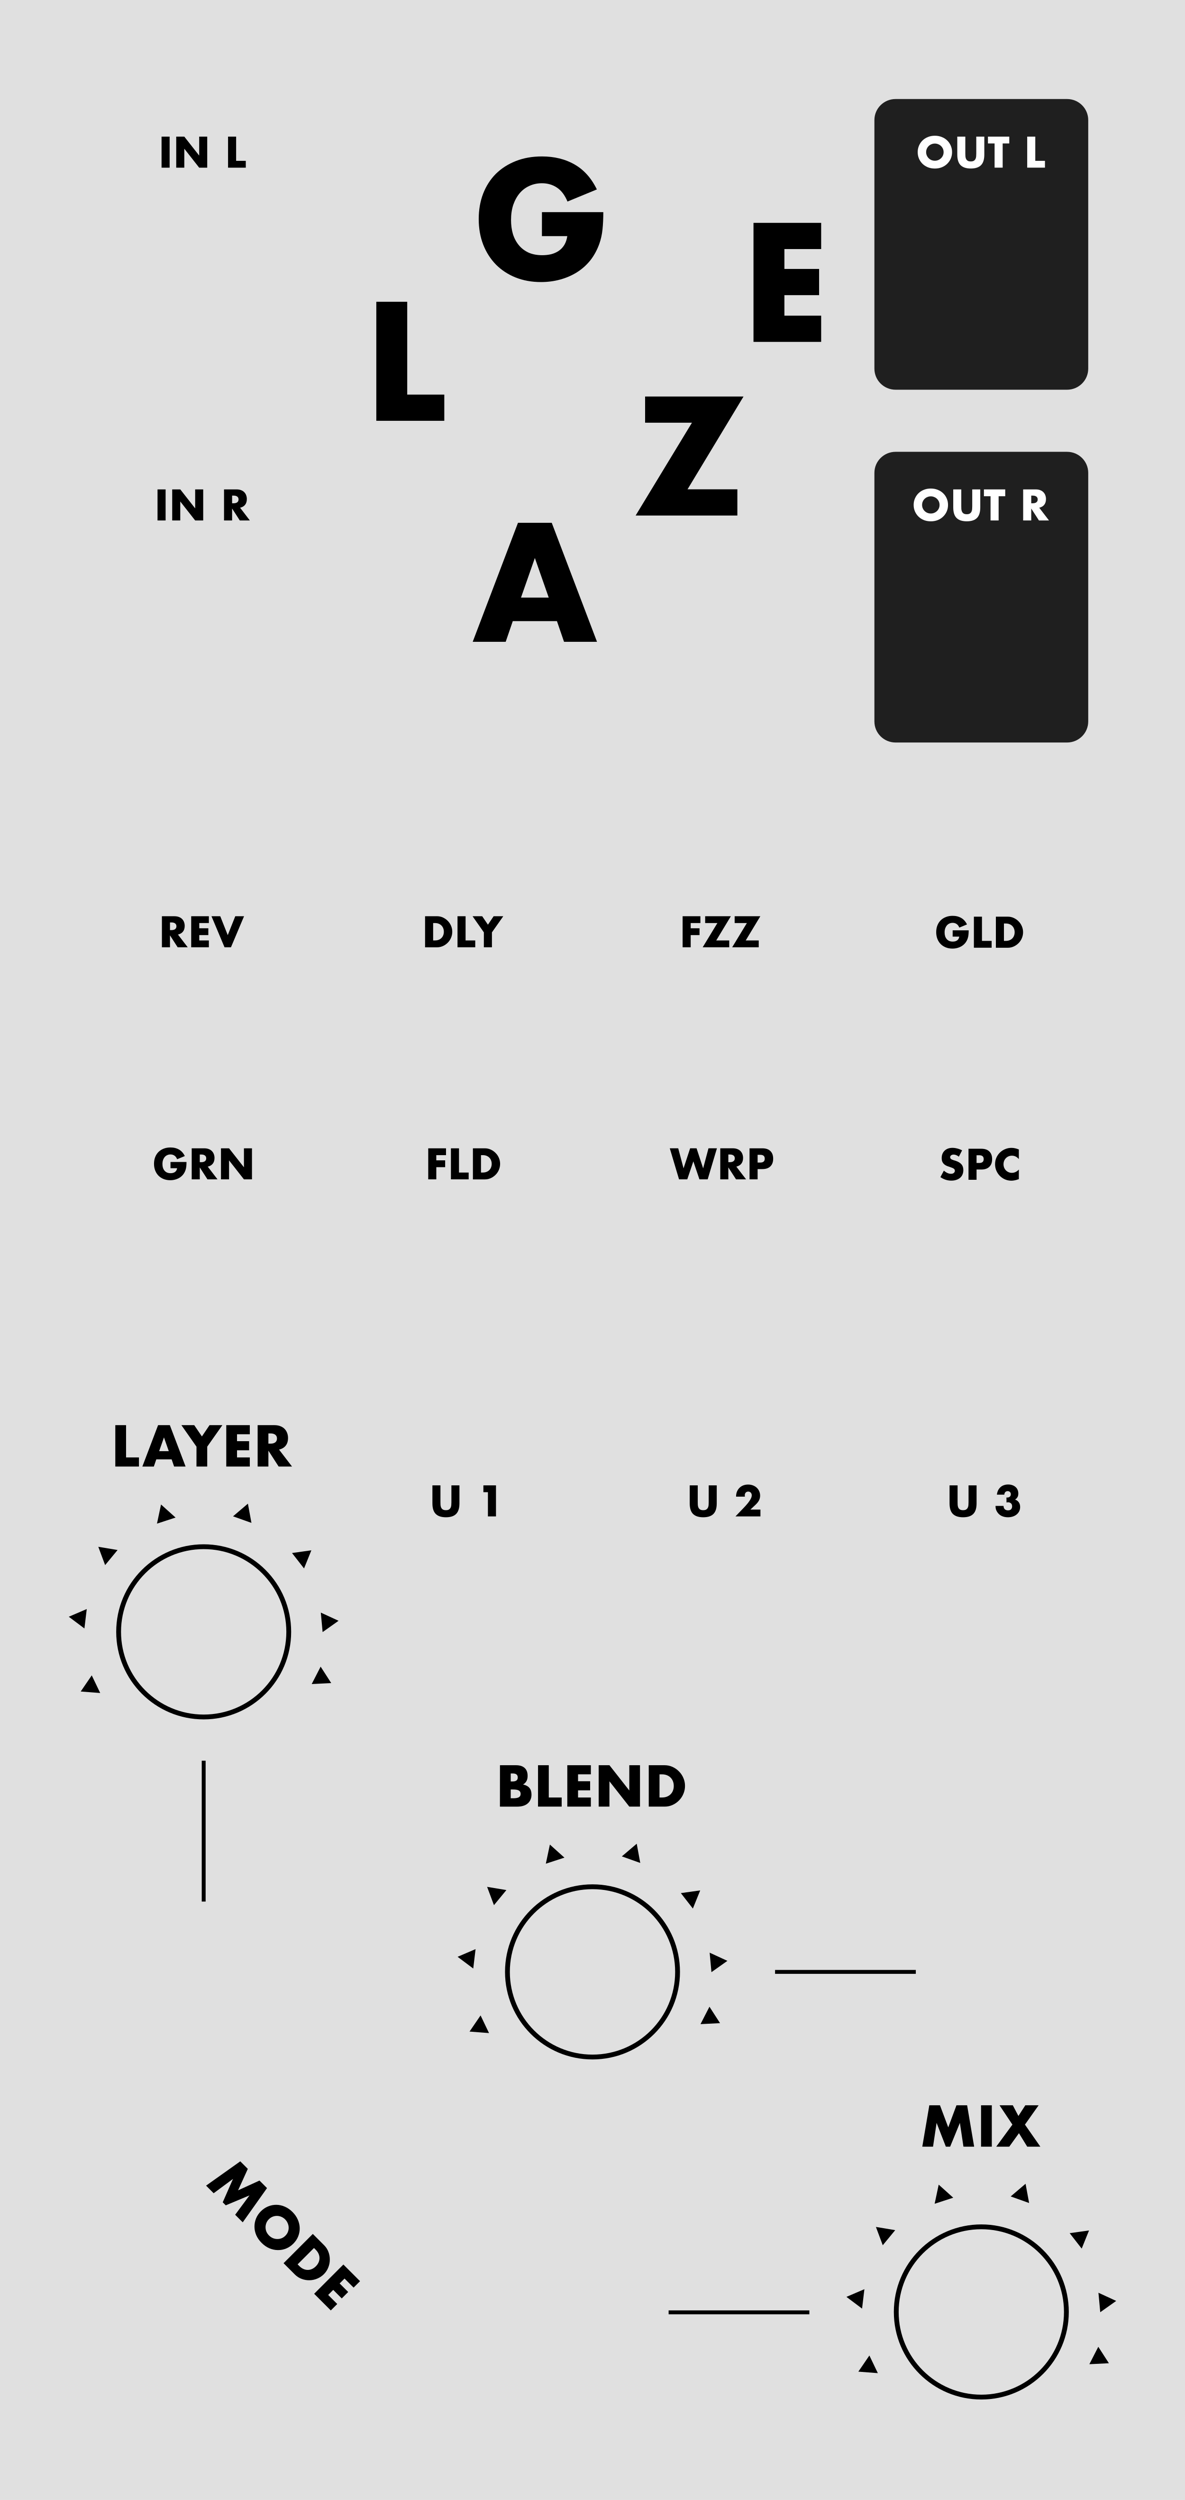 <?xml version="1.0" encoding="UTF-8" standalone="no"?>
<!-- Created with Inkscape (http://www.inkscape.org/) -->

<svg
   width="60.96mm"
   height="128.5mm"
   viewBox="0 0 60.96 128.5"
   version="1.1"
   id="svg1"
   inkscape:version="1.3.2 (091e20e, 2023-11-25)"
   sodipodi:docname="glaze.svg"
   xmlns:inkscape="http://www.inkscape.org/namespaces/inkscape"
   xmlns:sodipodi="http://sodipodi.sourceforge.net/DTD/sodipodi-0.dtd"
   xmlns="http://www.w3.org/2000/svg"
   xmlns:svg="http://www.w3.org/2000/svg">
  <sodipodi:namedview
     id="namedview1"
     pagecolor="#ffffff"
     bordercolor="#000000"
     borderopacity="0.25"
     inkscape:showpageshadow="2"
     inkscape:pageopacity="0.0"
     inkscape:pagecheckerboard="0"
     inkscape:deskcolor="#d1d1d1"
     inkscape:document-units="mm"
     inkscape:zoom="1.0220185"
     inkscape:cx="111.05474"
     inkscape:cy="246.57088"
     inkscape:window-width="1120"
     inkscape:window-height="707"
     inkscape:window-x="56"
     inkscape:window-y="92"
     inkscape:window-maximized="0"
     inkscape:current-layer="svg1"
     showguides="false" />
  <defs
     id="defs1" />
  <rect
     style="fill:#e0e0e0;fill-opacity:1;stroke:none;stroke-width:1.635;stroke-opacity:1"
     id="rect2"
     width="60.96"
     height="128.5"
     x="-2.6645353e-15"
     y="0" />
  <path
     d="m 86.936,71.944 0.361,-2.128 h 0.548 l 0.426,1.135 0.423,-1.135 h 0.548 l 0.361,2.128 h -0.55 l -0.183,-1.225 -0.502,1.225 h -0.22 l -0.477,-1.225 -0.183,1.225 z m 3.505,-1.064 q 0,0.127 0.048,0.234 0.048,0.107 0.13,0.186 0.082,0.079 0.189,0.124 0.11,0.042 0.231,0.042 0.121,0 0.229,-0.042 0.11,-0.045 0.192,-0.124 0.085,-0.079 0.133,-0.186 0.048,-0.107 0.048,-0.234 0,-0.127 -0.048,-0.234 -0.048,-0.107 -0.133,-0.186 -0.082,-0.079 -0.192,-0.121 -0.107,-0.045 -0.229,-0.045 -0.121,0 -0.231,0.045 -0.107,0.042 -0.189,0.121 -0.082,0.079 -0.13,0.186 -0.048,0.107 -0.048,0.234 z m -0.579,0 q 0,-0.237 0.087,-0.44 0.087,-0.206 0.243,-0.358 0.155,-0.152 0.37,-0.237 0.217,-0.087 0.477,-0.087 0.257,0 0.474,0.087 0.217,0.085 0.373,0.237 0.158,0.152 0.246,0.358 0.087,0.203 0.087,0.44 0,0.237 -0.087,0.443 -0.087,0.203 -0.246,0.356 -0.155,0.152 -0.373,0.24 -0.217,0.085 -0.474,0.085 -0.26,0 -0.477,-0.085 -0.214,-0.087 -0.37,-0.24 -0.155,-0.152 -0.243,-0.356 -0.087,-0.206 -0.087,-0.443 z m 3.265,0.595 h 0.127 q 0.144,0 0.257,-0.045 0.113,-0.045 0.189,-0.124 0.079,-0.079 0.119,-0.186 0.042,-0.11 0.042,-0.24 0,-0.127 -0.042,-0.237 -0.042,-0.11 -0.121,-0.189 -0.076,-0.079 -0.189,-0.124 -0.113,-0.045 -0.254,-0.045 h -0.127 z m -0.553,-1.659 h 0.818 q 0.217,0 0.406,0.087 0.192,0.087 0.333,0.234 0.144,0.144 0.226,0.339 0.082,0.192 0.082,0.404 0,0.209 -0.082,0.404 -0.079,0.192 -0.223,0.339 -0.141,0.147 -0.333,0.234 -0.189,0.087 -0.409,0.087 h -0.818 z m 3.434,0.468 h -0.658 v 0.356 h 0.621 v 0.468 h -0.621 v 0.367 H 96.009 v 0.468 H 94.798 V 69.816 H 96.009 Z"
     id="text27-4-2"
     style="font-weight:bold;font-size:2.822px;line-height:0.1;font-family:Futura;-inkscape-font-specification:'Futura Bold';letter-spacing:0.005px;word-spacing:0.008px;stroke-width:1.058;stroke-linecap:square;stroke-linejoin:round"
     transform="rotate(45)"
     aria-label="MODE" />
  <rect
     style="fill:#000000;fill-opacity:1;stroke:none;stroke-width:1.268;stroke-linecap:round;stroke-linejoin:round;stroke-dasharray:none;stroke-opacity:1"
     id="rect6-2-6"
     width="0.2"
     height="7.24"
     x="10.378"
     y="90.503" />
  <rect
     style="fill:#000000;fill-opacity:1;stroke:none;stroke-width:1.268;stroke-linecap:round;stroke-linejoin:round;stroke-dasharray:none;stroke-opacity:1"
     id="rect6-2-6-0"
     width="0.2"
     height="7.24"
     x="101.258"
     y="-47.112"
     transform="rotate(90)" />
  <rect
     style="fill:#000000;fill-opacity:1;stroke:none;stroke-width:1.268;stroke-linecap:round;stroke-linejoin:round;stroke-dasharray:none;stroke-opacity:1"
     id="rect6-2-6-0-3"
     width="0.2"
     height="7.24"
     x="118.758"
     y="-41.636"
     transform="rotate(90)" />
  <path
     id="rect26-7-9-1"
     fill="#1f1f1f"
     d="m 46.071,23.224 h 8.822 c 0.601,0 1.089,0.484 1.089,1.082 v 12.778 c 0,0.597 -0.488,1.082 -1.089,1.082 h -8.822 c -0.601,0 -1.089,-0.484 -1.089,-1.082 V 24.306 c 0,-0.597 0.488,-1.082 1.089,-1.082 z"
     style="display:inline;stroke-width:0.383" />
  <path
     id="rect26-7-5"
     fill="#1f1f1f"
     d="m 46.071,5.09 h 8.822 C 55.494,5.09 55.982,5.574 55.982,6.172 v 12.778 c 0,0.597 -0.488,1.082 -1.089,1.082 H 46.071 C 45.47,20.032 44.982,19.547 44.982,18.95 V 6.172 C 44.982,5.574 45.47,5.09 46.071,5.09 Z"
     style="display:inline;stroke-width:0.383" />
  <g
     id="g75"
     style="display:inline">
    <path
       d="m 26.273,92.434 h 0.121 q 0.209,0 0.299,-0.054 0.09,-0.054 0.09,-0.172 0,-0.119 -0.09,-0.172 -0.09,-0.054 -0.299,-0.054 h -0.121 z m 0,-0.864 h 0.102 q 0.26,0 0.26,-0.206 0,-0.206 -0.26,-0.206 h -0.102 z m -0.553,-0.835 h 0.824 q 0.294,0 0.446,0.141 0.152,0.141 0.152,0.406 0,0.161 -0.059,0.268 -0.056,0.104 -0.175,0.178 0.119,0.023 0.2,0.071 0.085,0.045 0.135,0.113 0.054,0.068 0.076,0.152 0.023,0.085 0.023,0.181 0,0.15 -0.054,0.265 -0.051,0.116 -0.147,0.195 -0.093,0.079 -0.229,0.119 -0.135,0.04 -0.305,0.04 h -0.889 z m 2.511,0 v 1.659 h 0.663 v 0.468 h -1.216 v -2.128 z m 2.164,0.468 h -0.658 v 0.356 h 0.621 v 0.468 h -0.621 v 0.367 h 0.658 v 0.468 h -1.211 v -2.128 h 1.211 z m 0.403,1.659 v -2.128 h 0.553 l 1.022,1.301 v -1.301 h 0.55 v 2.128 h -0.55 l -1.022,-1.301 v 1.301 z m 3.129,-0.468 h 0.127 q 0.144,0 0.257,-0.045 0.113,-0.045 0.189,-0.124 0.079,-0.079 0.119,-0.186 0.042,-0.11 0.042,-0.24 0,-0.127 -0.042,-0.237 -0.042,-0.11 -0.121,-0.189 -0.076,-0.079 -0.189,-0.124 -0.113,-0.045 -0.254,-0.045 h -0.127 z m -0.553,-1.659 h 0.818 q 0.217,0 0.406,0.087 0.192,0.087 0.333,0.234 0.144,0.144 0.226,0.339 0.082,0.192 0.082,0.404 0,0.209 -0.082,0.404 -0.079,0.192 -0.223,0.339 -0.141,0.147 -0.333,0.234 -0.189,0.087 -0.409,0.087 h -0.818 z"
       id="text27-4"
       style="font-weight:bold;font-size:2.822px;line-height:0.1;font-family:Futura;-inkscape-font-specification:'Futura Bold';letter-spacing:0.005px;word-spacing:0.008px;stroke-width:1.058;stroke-linecap:square;stroke-linejoin:round"
       aria-label="BLEND" />
    <path
       sodipodi:type="star"
       style="display:inline;fill:#000000;stroke-width:4.47;stroke-linecap:round;stroke-linejoin:round"
       id="path1-4"
       inkscape:flatsided="false"
       sodipodi:sides="3"
       sodipodi:cx="5.9720817"
       sodipodi:cy="86.380501"
       sodipodi:r1="0.58027047"
       sodipodi:r2="0.29013523"
       sodipodi:arg1="0.73781506"
       sodipodi:arg2="1.7850126"
       inkscape:rounded="0"
       inkscape:randomized="0"
       d="M 6.401,86.771 5.91,86.664 5.419,86.557 5.757,86.185 l 0.338,-0.372 0.153,0.479 z"
       inkscape:transform-center-x="0.022141576"
       inkscape:transform-center-y="-0.12547079"
       transform="rotate(-7.897,144.228,-40.227)" />
    <path
       sodipodi:type="star"
       style="display:inline;fill:#000000;stroke-width:4.47;stroke-linecap:round;stroke-linejoin:round"
       id="path1-9-9"
       inkscape:flatsided="false"
       sodipodi:sides="3"
       sodipodi:cx="5.9720817"
       sodipodi:cy="86.380501"
       sodipodi:r1="0.58027047"
       sodipodi:r2="0.29013523"
       sodipodi:arg1="0.73781506"
       sodipodi:arg2="1.7850126"
       inkscape:rounded="0"
       inkscape:randomized="0"
       d="M 6.401,86.771 5.91,86.664 5.419,86.557 5.757,86.185 l 0.338,-0.372 0.153,0.479 z"
       inkscape:transform-center-x="0.11418628"
       inkscape:transform-center-y="0.03447111"
       transform="rotate(24.55,-17.752,135.214)" />
    <path
       sodipodi:type="star"
       style="display:inline;fill:#000000;stroke-width:4.47;stroke-linecap:round;stroke-linejoin:round"
       id="path1-8-5"
       inkscape:flatsided="false"
       sodipodi:sides="3"
       sodipodi:cx="5.9720817"
       sodipodi:cy="86.380501"
       sodipodi:r1="0.58027047"
       sodipodi:r2="0.29013523"
       sodipodi:arg1="0.73781506"
       sodipodi:arg2="1.7850126"
       inkscape:rounded="0"
       inkscape:randomized="0"
       d="M 6.401,86.771 5.91,86.664 5.419,86.557 5.757,86.185 l 0.338,-0.372 0.153,0.479 z"
       inkscape:transform-center-x="-0.047859823"
       inkscape:transform-center-y="0.10163236"
       transform="rotate(57.221,5.678,109.775)" />
    <path
       sodipodi:type="star"
       style="display:inline;fill:#000000;stroke-width:4.47;stroke-linecap:round;stroke-linejoin:round"
       id="path1-9-1-90"
       inkscape:flatsided="false"
       sodipodi:sides="3"
       sodipodi:cx="5.9720817"
       sodipodi:cy="86.380501"
       sodipodi:r1="0.58027047"
       sodipodi:r2="0.29013523"
       sodipodi:arg1="0.73781506"
       sodipodi:arg2="1.7850126"
       inkscape:rounded="0"
       inkscape:randomized="0"
       d="M 6.401,86.771 5.91,86.664 5.419,86.557 5.757,86.185 l 0.338,-0.372 0.153,0.479 z"
       inkscape:transform-center-x="-0.089939348"
       inkscape:transform-center-y="-0.060031288"
       transform="rotate(89.668,12.701,102.186)" />
    <path
       sodipodi:type="star"
       style="display:inline;fill:#000000;stroke-width:4.47;stroke-linecap:round;stroke-linejoin:round"
       id="path1-3-93"
       inkscape:flatsided="false"
       sodipodi:sides="3"
       sodipodi:cx="5.9720817"
       sodipodi:cy="86.380501"
       sodipodi:r1="0.58027047"
       sodipodi:r2="0.29013523"
       sodipodi:arg1="0.73781506"
       sodipodi:arg2="1.7850126"
       inkscape:rounded="0"
       inkscape:randomized="0"
       d="M 6.401,86.771 5.91,86.664 5.419,86.557 5.757,86.185 l 0.338,-0.372 0.153,0.479 z"
       inkscape:transform-center-x="0.097305646"
       inkscape:transform-center-y="-0.052392356"
       transform="rotate(127.323,17.054,97.43)" />
    <path
       sodipodi:type="star"
       style="display:inline;fill:#000000;stroke-width:4.47;stroke-linecap:round;stroke-linejoin:round"
       id="path1-9-2-4"
       inkscape:flatsided="false"
       sodipodi:sides="3"
       sodipodi:cx="5.9720817"
       sodipodi:cy="86.380501"
       sodipodi:r1="0.58027047"
       sodipodi:r2="0.29013523"
       sodipodi:arg1="0.73781506"
       sodipodi:arg2="1.7850126"
       inkscape:rounded="0"
       inkscape:randomized="0"
       d="M 6.401,86.771 5.91,86.664 5.419,86.557 5.757,86.185 l 0.338,-0.372 0.153,0.479 z"
       inkscape:transform-center-x="0.04016288"
       inkscape:transform-center-y="0.10889224"
       transform="rotate(159.77,19.773,94.593)" />
    <path
       sodipodi:type="star"
       style="display:inline;fill:#000000;stroke-width:4.47;stroke-linecap:round;stroke-linejoin:round"
       id="path1-8-6-0"
       inkscape:flatsided="false"
       sodipodi:sides="3"
       sodipodi:cx="5.9720817"
       sodipodi:cy="86.380501"
       sodipodi:r1="0.58027047"
       sodipodi:r2="0.29013523"
       sodipodi:arg1="0.73781506"
       sodipodi:arg2="1.7850126"
       inkscape:rounded="0"
       inkscape:randomized="0"
       d="M 6.401,86.771 5.91,86.664 5.419,86.557 5.757,86.185 l 0.338,-0.372 0.153,0.479 z"
       inkscape:transform-center-x="-0.12130406"
       inkscape:transform-center-y="0.026728557"
       transform="rotate(-167.559,22.195,91.93)" />
    <path
       sodipodi:type="star"
       style="display:inline;fill:#000000;stroke-width:4.47;stroke-linecap:round;stroke-linejoin:round"
       id="path1-9-1-9-7"
       inkscape:flatsided="false"
       sodipodi:sides="3"
       sodipodi:cx="5.9720817"
       sodipodi:cy="86.380501"
       sodipodi:r1="0.58027047"
       sodipodi:r2="0.29013523"
       sodipodi:arg1="0.73781506"
       sodipodi:arg2="1.7850126"
       inkscape:rounded="0"
       inkscape:randomized="0"
       d="M 6.401,86.771 5.91,86.664 5.419,86.557 5.757,86.185 l 0.338,-0.372 0.153,0.479 z"
       inkscape:transform-center-x="-0.014366239"
       inkscape:transform-center-y="-0.13244525"
       transform="rotate(-135.113,24.831,88.744)" />
    <circle
       id="uuid-cae7cb64-b9d2-4491-a6b2-1bbe8644b71e-6-0-0-9-0-1"
       display="inline"
       fill="#0000ff"
       cx="30.48"
       cy="101.358"
       r="4.376"
       inkscape:label="PARAM_TIME"
       style="display:inline;fill:none;fill-opacity:1;stroke:#000000;stroke-width:0.248;stroke-dasharray:none;stroke-opacity:1" />
  </g>
  <g
     id="g79">
    <path
       sodipodi:type="star"
       style="display:inline;fill:#000000;stroke-width:4.47;stroke-linecap:round;stroke-linejoin:round"
       id="path1-4-1"
       inkscape:flatsided="false"
       sodipodi:sides="3"
       sodipodi:cx="5.9720817"
       sodipodi:cy="86.380501"
       sodipodi:r1="0.58027047"
       sodipodi:r2="0.29013523"
       sodipodi:arg1="0.73781506"
       sodipodi:arg2="1.7850126"
       inkscape:rounded="0"
       inkscape:randomized="0"
       d="M 6.401,86.771 5.91,86.664 5.419,86.557 5.757,86.185 l 0.338,-0.372 0.153,0.479 z"
       inkscape:transform-center-x="0.022141576"
       inkscape:transform-center-y="-0.12547079"
       transform="rotate(-7.897,280.852,-176.379)" />
    <path
       sodipodi:type="star"
       style="display:inline;fill:#000000;stroke-width:4.47;stroke-linecap:round;stroke-linejoin:round"
       id="path1-9-9-0"
       inkscape:flatsided="false"
       sodipodi:sides="3"
       sodipodi:cx="5.9720817"
       sodipodi:cy="86.380501"
       sodipodi:r1="0.58027047"
       sodipodi:r2="0.29013523"
       sodipodi:arg1="0.73781506"
       sodipodi:arg2="1.7850126"
       inkscape:rounded="0"
       inkscape:randomized="0"
       d="M 6.401,86.771 5.91,86.664 5.419,86.557 5.757,86.185 l 0.338,-0.372 0.153,0.479 z"
       inkscape:transform-center-x="0.11418628"
       inkscape:transform-center-y="0.03447111"
       transform="rotate(24.55,-47.921,189.92)" />
    <path
       sodipodi:type="star"
       style="display:inline;fill:#000000;stroke-width:4.47;stroke-linecap:round;stroke-linejoin:round"
       id="path1-8-5-4"
       inkscape:flatsided="false"
       sodipodi:sides="3"
       sodipodi:cx="5.9720817"
       sodipodi:cy="86.380501"
       sodipodi:r1="0.58027047"
       sodipodi:r2="0.29013523"
       sodipodi:arg1="0.73781506"
       sodipodi:arg2="1.7850126"
       inkscape:rounded="0"
       inkscape:randomized="0"
       d="M 6.401,86.771 5.91,86.664 5.419,86.557 5.757,86.185 l 0.338,-0.372 0.153,0.479 z"
       inkscape:transform-center-x="-0.047859823"
       inkscape:transform-center-y="0.10163236"
       transform="rotate(57.221,-0.345,136.85)" />
    <path
       sodipodi:type="star"
       style="display:inline;fill:#000000;stroke-width:4.47;stroke-linecap:round;stroke-linejoin:round"
       id="path1-9-1-90-9"
       inkscape:flatsided="false"
       sodipodi:sides="3"
       sodipodi:cx="5.9720817"
       sodipodi:cy="86.380501"
       sodipodi:r1="0.58027047"
       sodipodi:r2="0.29013523"
       sodipodi:arg1="0.73781506"
       sodipodi:arg2="1.7850126"
       inkscape:rounded="0"
       inkscape:randomized="0"
       d="M 6.401,86.771 5.91,86.664 5.419,86.557 5.757,86.185 l 0.338,-0.372 0.153,0.479 z"
       inkscape:transform-center-x="-0.089939348"
       inkscape:transform-center-y="-0.060031288"
       transform="rotate(89.668,13.911,120.985)" />
    <path
       sodipodi:type="star"
       style="display:inline;fill:#000000;stroke-width:4.47;stroke-linecap:round;stroke-linejoin:round"
       id="path1-3-93-0"
       inkscape:flatsided="false"
       sodipodi:sides="3"
       sodipodi:cx="5.9720817"
       sodipodi:cy="86.380501"
       sodipodi:r1="0.58027047"
       sodipodi:r2="0.29013523"
       sodipodi:arg1="0.73781506"
       sodipodi:arg2="1.7850126"
       inkscape:rounded="0"
       inkscape:randomized="0"
       d="M 6.401,86.771 5.91,86.664 5.419,86.557 5.757,86.185 l 0.338,-0.372 0.153,0.479 z"
       inkscape:transform-center-x="0.097305646"
       inkscape:transform-center-y="-0.052392356"
       transform="rotate(127.323,22.729,111.121)" />
    <path
       sodipodi:type="star"
       style="display:inline;fill:#000000;stroke-width:4.47;stroke-linecap:round;stroke-linejoin:round"
       id="path1-9-2-4-0"
       inkscape:flatsided="false"
       sodipodi:sides="3"
       sodipodi:cx="5.9720817"
       sodipodi:cy="86.380501"
       sodipodi:r1="0.58027047"
       sodipodi:r2="0.29013523"
       sodipodi:arg1="0.73781506"
       sodipodi:arg2="1.7850126"
       inkscape:rounded="0"
       inkscape:randomized="0"
       d="M 6.401,86.771 5.91,86.664 5.419,86.557 5.757,86.185 l 0.338,-0.372 0.153,0.479 z"
       inkscape:transform-center-x="0.04016288"
       inkscape:transform-center-y="0.10889224"
       transform="rotate(159.77,28.215,105.117)" />
    <path
       sodipodi:type="star"
       style="display:inline;fill:#000000;stroke-width:4.47;stroke-linecap:round;stroke-linejoin:round"
       id="path1-8-6-0-0"
       inkscape:flatsided="false"
       sodipodi:sides="3"
       sodipodi:cx="5.9720817"
       sodipodi:cy="86.380501"
       sodipodi:r1="0.58027047"
       sodipodi:r2="0.29013523"
       sodipodi:arg1="0.73781506"
       sodipodi:arg2="1.7850126"
       inkscape:rounded="0"
       inkscape:randomized="0"
       d="M 6.401,86.771 5.91,86.664 5.419,86.557 5.757,86.185 l 0.338,-0.372 0.153,0.479 z"
       inkscape:transform-center-x="-0.12130406"
       inkscape:transform-center-y="0.026728557"
       transform="rotate(-167.559,33.148,99.58)" />
    <path
       sodipodi:type="star"
       style="display:inline;fill:#000000;stroke-width:4.47;stroke-linecap:round;stroke-linejoin:round"
       id="path1-9-1-9-7-3"
       inkscape:flatsided="false"
       sodipodi:sides="3"
       sodipodi:cx="5.9720817"
       sodipodi:cy="86.380501"
       sodipodi:r1="0.58027047"
       sodipodi:r2="0.29013523"
       sodipodi:arg1="0.73781506"
       sodipodi:arg2="1.7850126"
       inkscape:rounded="0"
       inkscape:randomized="0"
       d="M 6.401,86.771 5.91,86.664 5.419,86.557 5.757,86.185 l 0.338,-0.372 0.153,0.479 z"
       inkscape:transform-center-x="-0.014366239"
       inkscape:transform-center-y="-0.13244525"
       transform="rotate(-135.113,38.443,93.353)" />
    <circle
       id="uuid-cae7cb64-b9d2-4491-a6b2-1bbe8644b71e-6-0-0-9-0-1-2"
       display="inline"
       fill="#0000ff"
       cx="50.482"
       cy="118.838"
       r="4.376"
       inkscape:label="PARAM_TIME"
       style="display:inline;fill:none;fill-opacity:1;stroke:#000000;stroke-width:0.248;stroke-dasharray:none;stroke-opacity:1" />
    <path
       d="m 47.446,110.343 0.361,-2.128 h 0.548 l 0.426,1.135 0.423,-1.135 h 0.548 l 0.361,2.128 h -0.55 l -0.183,-1.225 -0.502,1.225 h -0.22 l -0.477,-1.225 -0.183,1.225 z m 3.575,-2.128 v 2.128 h -0.553 v -2.128 z m 1.061,0.993 -0.663,-0.993 h 0.683 l 0.288,0.55 0.356,-0.55 h 0.683 l -0.703,0.993 0.793,1.135 h -0.675 l -0.426,-0.694 -0.5,0.694 h -0.669 z"
       id="text27-4-9"
       style="display:inline;font-weight:bold;font-size:2.822px;line-height:0.1;font-family:Futura;-inkscape-font-specification:'Futura Bold';letter-spacing:0.005px;word-spacing:0.008px;stroke-width:1.058;stroke-linecap:square;stroke-linejoin:round"
       aria-label="MIX" />
  </g>
  <g
     id="g80">
    <circle
       id="uuid-cae7cb64-b9d2-4491-a6b2-1bbe8644b71e-6-0-0-9-0"
       display="inline"
       fill="#0000ff"
       cx="10.478"
       cy="83.879"
       r="4.376"
       inkscape:label="PARAM_TIME"
       style="display:inline;fill:none;fill-opacity:1;stroke:#000000;stroke-width:0.248;stroke-dasharray:none;stroke-opacity:1" />
    <path
       sodipodi:type="star"
       style="display:inline;fill:#000000;stroke-width:4.47;stroke-linecap:round;stroke-linejoin:round"
       id="path1"
       inkscape:flatsided="false"
       sodipodi:sides="3"
       sodipodi:cx="5.9720817"
       sodipodi:cy="86.380501"
       sodipodi:r1="0.58027047"
       sodipodi:r2="0.29013523"
       sodipodi:arg1="0.73781506"
       sodipodi:arg2="1.7850126"
       inkscape:rounded="0"
       inkscape:randomized="0"
       d="M 6.401,86.771 5.91,86.664 5.419,86.557 5.757,86.185 l 0.338,-0.372 0.153,0.479 z"
       inkscape:transform-center-x="0.022141576"
       inkscape:transform-center-y="-0.12547079"
       transform="rotate(-7.897,7.604,95.927)" />
    <path
       sodipodi:type="star"
       style="display:inline;fill:#000000;stroke-width:4.47;stroke-linecap:round;stroke-linejoin:round"
       id="path1-9"
       inkscape:flatsided="false"
       sodipodi:sides="3"
       sodipodi:cx="5.9720817"
       sodipodi:cy="86.380501"
       sodipodi:r1="0.58027047"
       sodipodi:r2="0.29013523"
       sodipodi:arg1="0.73781506"
       sodipodi:arg2="1.7850126"
       inkscape:rounded="0"
       inkscape:randomized="0"
       d="M 6.401,86.771 5.91,86.664 5.419,86.557 5.757,86.185 l 0.338,-0.372 0.153,0.479 z"
       inkscape:transform-center-x="0.11418628"
       inkscape:transform-center-y="0.03447111"
       transform="rotate(24.55,12.416,80.509)" />
    <path
       sodipodi:type="star"
       style="display:inline;fill:#000000;stroke-width:4.47;stroke-linecap:round;stroke-linejoin:round"
       id="path1-8"
       inkscape:flatsided="false"
       sodipodi:sides="3"
       sodipodi:cx="5.9720817"
       sodipodi:cy="86.380501"
       sodipodi:r1="0.58027047"
       sodipodi:r2="0.29013523"
       sodipodi:arg1="0.73781506"
       sodipodi:arg2="1.7850126"
       inkscape:rounded="0"
       inkscape:randomized="0"
       d="M 6.401,86.771 5.91,86.664 5.419,86.557 5.757,86.185 l 0.338,-0.372 0.153,0.479 z"
       inkscape:transform-center-x="-0.047859823"
       inkscape:transform-center-y="0.10163236"
       transform="rotate(57.221,11.7,82.7)" />
    <path
       sodipodi:type="star"
       style="display:inline;fill:#000000;stroke-width:4.47;stroke-linecap:round;stroke-linejoin:round"
       id="path1-9-1"
       inkscape:flatsided="false"
       sodipodi:sides="3"
       sodipodi:cx="5.9720817"
       sodipodi:cy="86.380501"
       sodipodi:r1="0.58027047"
       sodipodi:r2="0.29013523"
       sodipodi:arg1="0.73781506"
       sodipodi:arg2="1.7850126"
       inkscape:rounded="0"
       inkscape:randomized="0"
       d="M 6.401,86.771 5.91,86.664 5.419,86.557 5.757,86.185 l 0.338,-0.372 0.153,0.479 z"
       inkscape:transform-center-x="-0.089939348"
       inkscape:transform-center-y="-0.060031288"
       transform="rotate(89.668,11.49,83.386)" />
    <path
       sodipodi:type="star"
       style="display:inline;fill:#000000;stroke-width:4.47;stroke-linecap:round;stroke-linejoin:round"
       id="path1-3"
       inkscape:flatsided="false"
       sodipodi:sides="3"
       sodipodi:cx="5.9720817"
       sodipodi:cy="86.380501"
       sodipodi:r1="0.58027047"
       sodipodi:r2="0.29013523"
       sodipodi:arg1="0.73781506"
       sodipodi:arg2="1.7850126"
       inkscape:rounded="0"
       inkscape:randomized="0"
       d="M 6.401,86.771 5.91,86.664 5.419,86.557 5.757,86.185 l 0.338,-0.372 0.153,0.479 z"
       inkscape:transform-center-x="0.097305646"
       inkscape:transform-center-y="-0.052392356"
       transform="rotate(127.323,11.38,83.739)" />
    <path
       sodipodi:type="star"
       style="display:inline;fill:#000000;stroke-width:4.47;stroke-linecap:round;stroke-linejoin:round"
       id="path1-9-2"
       inkscape:flatsided="false"
       sodipodi:sides="3"
       sodipodi:cx="5.9720817"
       sodipodi:cy="86.380501"
       sodipodi:r1="0.58027047"
       sodipodi:r2="0.29013523"
       sodipodi:arg1="0.73781506"
       sodipodi:arg2="1.7850126"
       inkscape:rounded="0"
       inkscape:randomized="0"
       d="M 6.401,86.771 5.91,86.664 5.419,86.557 5.757,86.185 l 0.338,-0.372 0.153,0.479 z"
       inkscape:transform-center-x="0.04016288"
       inkscape:transform-center-y="0.10889224"
       transform="rotate(159.77,11.331,84.068)" />
    <path
       sodipodi:type="star"
       style="display:inline;fill:#000000;stroke-width:4.47;stroke-linecap:round;stroke-linejoin:round"
       id="path1-8-6"
       inkscape:flatsided="false"
       sodipodi:sides="3"
       sodipodi:cx="5.9720817"
       sodipodi:cy="86.380501"
       sodipodi:r1="0.58027047"
       sodipodi:r2="0.29013523"
       sodipodi:arg1="0.73781506"
       sodipodi:arg2="1.7850126"
       inkscape:rounded="0"
       inkscape:randomized="0"
       d="M 6.401,86.771 5.91,86.664 5.419,86.557 5.757,86.185 l 0.338,-0.372 0.153,0.479 z"
       inkscape:transform-center-x="-0.12130406"
       inkscape:transform-center-y="0.026728557"
       transform="rotate(-167.559,11.241,84.28)" />
    <path
       sodipodi:type="star"
       style="display:inline;fill:#000000;stroke-width:4.47;stroke-linecap:round;stroke-linejoin:round"
       id="path1-9-1-9"
       inkscape:flatsided="false"
       sodipodi:sides="3"
       sodipodi:cx="5.9720817"
       sodipodi:cy="86.380501"
       sodipodi:r1="0.58027047"
       sodipodi:r2="0.29013523"
       sodipodi:arg1="0.73781506"
       sodipodi:arg2="1.7850126"
       inkscape:rounded="0"
       inkscape:randomized="0"
       d="M 6.401,86.771 5.91,86.664 5.419,86.557 5.757,86.185 l 0.338,-0.372 0.153,0.479 z"
       inkscape:transform-center-x="-0.014366239"
       inkscape:transform-center-y="-0.13244525"
       transform="rotate(-135.113,11.22,84.135)" />
    <path
       d="m 6.485,73.255 v 1.659 h 0.663 v 0.468 H 5.932 V 73.255 Z M 8.683,74.593 8.435,73.884 8.187,74.593 Z m 0.147,0.421 H 8.04 l -0.127,0.37 H 7.323 L 8.133,73.255 h 0.604 l 0.81,2.128 H 8.957 Z M 10.108,74.361 9.332,73.255 h 0.66 l 0.395,0.581 0.392,-0.581 h 0.66 l -0.779,1.106 v 1.022 h -0.553 z m 2.743,-0.638 h -0.658 v 0.356 h 0.621 v 0.468 h -0.621 v 0.367 h 0.658 v 0.468 H 11.64 V 73.255 h 1.211 z m 0.956,0.483 h 0.104 q 0.164,0 0.251,-0.068 0.087,-0.068 0.087,-0.195 0,-0.127 -0.087,-0.195 -0.087,-0.068 -0.251,-0.068 h -0.104 z m 1.216,1.177 H 14.335 l -0.528,-0.818 v 0.818 H 13.254 V 73.255 h 0.861 q 0.178,0 0.31,0.054 0.133,0.051 0.217,0.141 0.087,0.09 0.13,0.209 0.045,0.119 0.045,0.254 0,0.243 -0.119,0.395 -0.116,0.15 -0.344,0.203 z"
       id="text27"
       style="display:inline;font-weight:bold;font-size:2.822px;line-height:0.1;font-family:Futura;-inkscape-font-specification:'Futura Bold';letter-spacing:0.005px;word-spacing:0.008px;stroke-width:1.058;stroke-linecap:square;stroke-linejoin:round"
       aria-label="LAYER" />
  </g>
  <path
     style="font-weight:bold;font-size:2.117px;line-height:0.1;font-family:Futura;-inkscape-font-specification:'Futura Bold';letter-spacing:0.005px;word-spacing:0.008px;fill:#ffffff;stroke-width:1.058;stroke-linecap:square;stroke-linejoin:round"
     d="m 47.643,7.82 q 0,0.095 0.036,0.176 0.036,0.08 0.097,0.14 0.061,0.059 0.142,0.093 0.083,0.032 0.174,0.032 0.091,0 0.171,-0.032 0.083,-0.034 0.144,-0.093 0.064,-0.059 0.099,-0.14 0.036,-0.08 0.036,-0.176 0,-0.095 -0.036,-0.176 -0.036,-0.08 -0.099,-0.14 -0.061,-0.059 -0.144,-0.091 -0.08,-0.034 -0.171,-0.034 -0.091,0 -0.174,0.034 -0.08,0.032 -0.142,0.091 -0.061,0.059 -0.097,0.14 -0.036,0.08 -0.036,0.176 z m -0.434,0 q 0,-0.178 0.066,-0.33 0.066,-0.155 0.182,-0.269 0.116,-0.114 0.277,-0.178 0.163,-0.066 0.358,-0.066 0.193,0 0.356,0.066 0.163,0.064 0.279,0.178 0.119,0.114 0.184,0.269 0.066,0.152 0.066,0.33 0,0.178 -0.066,0.332 -0.066,0.152 -0.184,0.267 -0.116,0.114 -0.279,0.18 -0.163,0.064 -0.356,0.064 -0.195,0 -0.358,-0.064 Q 47.573,8.533 47.456,8.419 47.34,8.304 47.274,8.152 47.209,7.998 47.209,7.82 Z m 2.45,-0.798 v 0.868 q 0,0.07 0.004,0.144 0.006,0.072 0.032,0.131 0.028,0.059 0.085,0.097 0.057,0.036 0.161,0.036 0.104,0 0.159,-0.036 0.057,-0.038 0.085,-0.097 0.028,-0.059 0.032,-0.131 0.006,-0.074 0.006,-0.144 V 7.022 h 0.413 v 0.925 q 0,0.373 -0.171,0.544 -0.169,0.171 -0.523,0.171 -0.353,0 -0.525,-0.171 -0.171,-0.171 -0.171,-0.544 V 7.022 Z m 1.921,0.351 V 8.618 H 51.165 V 7.373 H 50.824 V 7.022 h 1.096 v 0.351 z m 1.678,-0.351 v 1.245 h 0.497 V 8.618 H 52.843 V 7.022 Z"
     id="text3"
     aria-label="OUT L" />
  <path
     style="font-weight:bold;font-size:2.117px;line-height:0.1;font-family:Futura;-inkscape-font-specification:'Futura Bold';letter-spacing:0.005px;word-spacing:0.008px;stroke-width:1.058;stroke-linecap:square;stroke-linejoin:round"
     d="M 8.726,7.023 V 8.619 H 8.311 V 7.023 Z M 9.066,8.619 V 7.023 H 9.481 L 10.247,7.998 V 7.023 h 0.413 V 8.619 H 10.247 L 9.481,7.643 V 8.619 Z M 12.147,7.023 V 8.267 h 0.497 V 8.619 H 11.732 V 7.023 Z"
     id="text3-7"
     aria-label="IN L" />
  <path
     style="font-weight:bold;font-size:2.117px;line-height:0.1;font-family:Futura;-inkscape-font-specification:'Futura Bold';letter-spacing:0.005px;word-spacing:0.008px;stroke-width:1.058;stroke-linecap:square;stroke-linejoin:round"
     d="m 49.261,76.35 v 0.868 q 0,0.07 0.004,0.144 0.006,0.072 0.032,0.131 0.028,0.059 0.085,0.097 0.057,0.036 0.161,0.036 0.104,0 0.159,-0.036 0.057,-0.038 0.085,-0.097 0.028,-0.059 0.032,-0.131 0.006,-0.074 0.006,-0.144 V 76.35 h 0.413 v 0.925 q 0,0.373 -0.171,0.544 -0.169,0.171 -0.523,0.171 -0.353,0 -0.525,-0.171 -0.171,-0.171 -0.171,-0.544 V 76.35 Z m 2.514,0.622 q 0.017,0.002 0.028,0.002 0.013,0 0.021,0 0.078,0 0.127,-0.047 0.049,-0.047 0.049,-0.121 0,-0.072 -0.047,-0.116 -0.044,-0.044 -0.116,-0.044 -0.076,0 -0.123,0.051 -0.047,0.051 -0.047,0.131 H 51.284 q 0.015,-0.125 0.061,-0.222 0.049,-0.097 0.123,-0.163 0.074,-0.068 0.174,-0.102 0.099,-0.036 0.22,-0.036 0.119,0 0.214,0.034 0.097,0.032 0.165,0.093 0.07,0.059 0.106,0.146 0.038,0.085 0.038,0.191 0,0.114 -0.044,0.188 -0.042,0.072 -0.123,0.125 0.123,0.038 0.191,0.138 0.07,0.097 0.07,0.241 0,0.119 -0.047,0.216 -0.047,0.097 -0.131,0.167 -0.083,0.07 -0.199,0.108 -0.114,0.038 -0.252,0.038 -0.184,0 -0.332,-0.072 -0.148,-0.072 -0.237,-0.229 -0.04,-0.07 -0.055,-0.14 -0.013,-0.07 -0.013,-0.142 h 0.411 q 0.004,0.112 0.066,0.171 0.061,0.057 0.165,0.057 0.11,0 0.161,-0.059 0.051,-0.059 0.051,-0.146 0,-0.104 -0.061,-0.157 -0.061,-0.053 -0.146,-0.053 -0.021,0 -0.04,0.004 -0.019,0.002 -0.042,0.006 z"
     id="text3-7-9"
     aria-label="U 3" />
  <path
     style="font-weight:bold;font-size:2.117px;line-height:0.1;font-family:Futura;-inkscape-font-specification:'Futura Bold';letter-spacing:0.005px;word-spacing:0.008px;stroke-width:1.058;stroke-linecap:square;stroke-linejoin:round"
     d="m 22.658,76.35 v 0.868 q 0,0.07 0.004,0.144 0.006,0.072 0.032,0.131 0.028,0.059 0.085,0.097 0.057,0.036 0.161,0.036 0.104,0 0.159,-0.036 0.057,-0.038 0.085,-0.097 0.028,-0.059 0.032,-0.131 0.006,-0.074 0.006,-0.144 V 76.35 h 0.413 v 0.925 q 0,0.373 -0.171,0.544 -0.169,0.171 -0.523,0.171 -0.353,0 -0.525,-0.171 -0.171,-0.171 -0.171,-0.544 V 76.35 Z m 2.442,0.351 H 24.867 V 76.35 h 0.648 v 1.596 h -0.415 z"
     id="text3-7-9-6"
     aria-label="U 1" />
  <path
     style="font-weight:bold;font-size:2.117px;line-height:0.1;font-family:Futura;-inkscape-font-specification:'Futura Bold';letter-spacing:0.005px;word-spacing:0.008px;stroke-width:1.058;stroke-linecap:square;stroke-linejoin:round"
     d="m 35.894,76.35 v 0.868 q 0,0.07 0.004,0.144 0.006,0.072 0.032,0.131 0.028,0.059 0.085,0.097 0.057,0.036 0.161,0.036 0.104,0 0.159,-0.036 0.057,-0.038 0.085,-0.097 0.028,-0.059 0.032,-0.131 0.006,-0.074 0.006,-0.144 V 76.35 h 0.413 v 0.925 q 0,0.373 -0.171,0.544 -0.169,0.171 -0.523,0.171 -0.353,0 -0.525,-0.171 -0.171,-0.171 -0.171,-0.544 V 76.35 Z m 3.225,1.596 H 37.834 l 0.396,-0.411 q 0.157,-0.163 0.246,-0.275 0.089,-0.114 0.131,-0.193 0.044,-0.078 0.055,-0.127 0.011,-0.049 0.011,-0.083 0,-0.036 -0.013,-0.07 -0.011,-0.034 -0.034,-0.059 -0.023,-0.028 -0.057,-0.042 -0.032,-0.017 -0.076,-0.017 -0.085,0 -0.133,0.055 -0.047,0.055 -0.047,0.138 0,0.023 0.006,0.068 H 37.866 q 0,-0.14 0.044,-0.254 0.047,-0.114 0.129,-0.197 0.083,-0.083 0.195,-0.127 0.114,-0.044 0.25,-0.044 0.133,0 0.246,0.042 0.114,0.042 0.197,0.119 0.083,0.076 0.129,0.182 0.047,0.104 0.047,0.226 0,0.131 -0.057,0.243 -0.055,0.11 -0.178,0.226 l -0.265,0.248 h 0.516 z"
     id="text3-7-9-6-1"
     aria-label="U 2" />
  <path
     style="font-weight:bold;font-size:2.117px;line-height:0.1;font-family:Futura;-inkscape-font-specification:'Futura Bold';letter-spacing:0.005px;word-spacing:0.008px;stroke-width:1.058;stroke-linecap:square;stroke-linejoin:round"
     d="m 8.519,25.156 v 1.596 H 8.104 v -1.596 z m 0.34,1.596 v -1.596 h 0.415 l 0.766,0.976 v -0.976 h 0.413 v 1.596 h -0.413 L 9.273,25.776 v 0.976 z m 3.081,-0.883 h 0.078 q 0.123,0 0.188,-0.051 0.066,-0.051 0.066,-0.146 0,-0.095 -0.066,-0.146 -0.066,-0.051 -0.188,-0.051 h -0.078 z m 0.912,0.883 h -0.516 l -0.396,-0.614 v 0.614 h -0.415 v -1.596 h 0.646 q 0.133,0 0.233,0.04 0.099,0.038 0.163,0.106 0.066,0.068 0.097,0.157 0.034,0.089 0.034,0.191 0,0.182 -0.089,0.296 -0.087,0.112 -0.258,0.152 z"
     id="text3-7-6"
     aria-label="IN R" />
  <path
     style="font-weight:bold;font-size:2.117px;line-height:0.1;font-family:Futura;-inkscape-font-specification:'Futura Bold';letter-spacing:0.005px;word-spacing:0.008px;stroke-width:1.058;stroke-linecap:square;stroke-linejoin:round"
     d="m 8.744,47.809 h 0.078 q 0.123,0 0.188,-0.051 0.066,-0.051 0.066,-0.146 0,-0.095 -0.066,-0.146 -0.066,-0.051 -0.188,-0.051 H 8.744 Z M 9.657,48.692 H 9.14 L 8.744,48.078 v 0.614 H 8.329 v -1.596 h 0.646 q 0.133,0 0.233,0.04 0.099,0.038 0.163,0.106 0.066,0.068 0.097,0.157 0.034,0.089 0.034,0.191 0,0.182 -0.089,0.296 -0.087,0.112 -0.258,0.152 z m 1.087,-1.245 h -0.493 v 0.267 h 0.466 v 0.351 h -0.466 v 0.275 h 0.493 v 0.351 H 9.836 v -1.596 h 0.908 z m 0.587,-0.351 0.385,0.972 0.387,-0.972 h 0.451 l -0.673,1.596 h -0.33 l -0.671,-1.596 z"
     id="text3-7-6-5"
     aria-label="REV" />
  <path
     style="font-weight:bold;font-size:2.117px;line-height:0.1;font-family:Futura;-inkscape-font-specification:'Futura Bold';letter-spacing:0.005px;word-spacing:0.008px;stroke-width:1.058;stroke-linecap:square;stroke-linejoin:round"
     d="m 22.282,48.34 h 0.095 q 0.108,0 0.193,-0.034 0.085,-0.034 0.142,-0.093 0.059,-0.059 0.089,-0.14 0.032,-0.083 0.032,-0.18 0,-0.095 -0.032,-0.178 -0.032,-0.083 -0.091,-0.142 -0.057,-0.059 -0.142,-0.093 -0.085,-0.034 -0.191,-0.034 h -0.095 z m -0.415,-1.245 h 0.614 q 0.163,0 0.305,0.066 0.144,0.066 0.25,0.176 0.108,0.108 0.169,0.254 0.061,0.144 0.061,0.303 0,0.157 -0.061,0.303 -0.059,0.144 -0.167,0.254 -0.106,0.11 -0.25,0.176 -0.142,0.066 -0.307,0.066 h -0.614 z m 2.084,0 v 1.245 h 0.497 v 0.351 H 23.536 v -1.596 z m 0.941,0.83 -0.582,-0.83 h 0.495 l 0.296,0.436 0.294,-0.436 h 0.495 l -0.584,0.83 v 0.766 h -0.415 z"
     id="text3-7-6-5-0"
     aria-label="DLY" />
  <path
     style="font-weight:bold;font-size:2.117px;line-height:0.1;font-family:Futura;-inkscape-font-specification:'Futura Bold';letter-spacing:0.005px;word-spacing:0.008px;stroke-width:1.058;stroke-linecap:square;stroke-linejoin:round"
     d="m 36.031,47.447 h -0.5 v 0.267 h 0.455 v 0.351 h -0.455 v 0.627 h -0.415 v -1.596 h 0.914 z m 0.814,0.893 h 0.669 v 0.351 H 36.149 l 0.756,-1.245 H 36.276 v -0.351 h 1.321 z m 1.517,0 h 0.669 v 0.351 h -1.365 l 0.756,-1.245 h -0.629 v -0.351 h 1.321 z"
     id="text3-7-6-5-0-0"
     aria-label="FZZ" />
  <path
     style="font-weight:bold;font-size:2.117px;line-height:0.1;font-family:Futura;-inkscape-font-specification:'Futura Bold';letter-spacing:0.005px;word-spacing:0.008px;stroke-width:1.058;stroke-linecap:square;stroke-linejoin:round"
     d="m 49.009,47.821 h 0.823 q 0,0.127 -0.011,0.231 -0.011,0.104 -0.042,0.193 -0.044,0.125 -0.121,0.222 -0.076,0.095 -0.18,0.161 -0.102,0.064 -0.224,0.097 -0.123,0.034 -0.258,0.034 -0.186,0 -0.341,-0.061 -0.152,-0.061 -0.262,-0.171 -0.11,-0.112 -0.171,-0.267 -0.061,-0.157 -0.061,-0.345 0,-0.186 0.059,-0.341 0.061,-0.157 0.171,-0.267 0.112,-0.11 0.269,-0.171 0.157,-0.061 0.349,-0.061 0.25,0 0.438,0.108 0.188,0.108 0.298,0.334 l -0.394,0.163 q -0.055,-0.131 -0.144,-0.188 -0.087,-0.057 -0.199,-0.057 -0.093,0 -0.169,0.036 -0.076,0.034 -0.131,0.099 -0.053,0.064 -0.085,0.155 -0.03,0.091 -0.03,0.203 0,0.102 0.025,0.188 0.028,0.087 0.08,0.15 0.053,0.064 0.131,0.099 0.078,0.034 0.182,0.034 0.061,0 0.119,-0.013 0.057,-0.015 0.102,-0.044 0.047,-0.032 0.076,-0.08 0.03,-0.049 0.04,-0.119 h -0.341 z m 1.506,-0.703 v 1.245 h 0.497 v 0.351 h -0.912 v -1.596 z m 1.131,1.245 h 0.095 q 0.108,0 0.193,-0.034 0.085,-0.034 0.142,-0.093 0.059,-0.059 0.089,-0.14 0.032,-0.083 0.032,-0.18 0,-0.095 -0.032,-0.178 -0.032,-0.083 -0.091,-0.142 -0.057,-0.059 -0.142,-0.093 -0.085,-0.034 -0.191,-0.034 h -0.095 z m -0.415,-1.245 h 0.614 q 0.163,0 0.305,0.066 0.144,0.066 0.25,0.176 0.108,0.108 0.169,0.254 0.061,0.144 0.061,0.303 0,0.157 -0.061,0.303 -0.059,0.144 -0.167,0.254 -0.106,0.11 -0.25,0.176 -0.142,0.066 -0.307,0.066 h -0.614 z"
     id="text3-7-6-5-0-7"
     aria-label="GLD" />
  <path
     style="font-weight:bold;font-size:2.117px;line-height:0.1;font-family:Futura;-inkscape-font-specification:'Futura Bold';letter-spacing:0.005px;word-spacing:0.008px;stroke-width:1.058;stroke-linecap:square;stroke-linejoin:round"
     d="m 8.771,59.727 h 0.823 q 0,0.127 -0.011,0.231 -0.011,0.104 -0.042,0.193 -0.044,0.125 -0.121,0.222 -0.076,0.095 -0.18,0.161 -0.102,0.064 -0.224,0.097 -0.123,0.034 -0.258,0.034 -0.186,0 -0.341,-0.061 -0.152,-0.061 -0.262,-0.171 -0.11,-0.112 -0.171,-0.267 -0.061,-0.157 -0.061,-0.345 0,-0.186 0.059,-0.341 0.061,-0.157 0.171,-0.267 0.112,-0.11 0.269,-0.171 0.157,-0.061 0.349,-0.061 0.25,0 0.438,0.108 0.188,0.108 0.298,0.334 l -0.394,0.163 Q 9.059,59.454 8.97,59.397 8.883,59.34 8.771,59.34 q -0.093,0 -0.169,0.036 -0.076,0.034 -0.131,0.099 -0.053,0.064 -0.085,0.155 -0.03,0.091 -0.03,0.203 0,0.102 0.025,0.188 0.028,0.087 0.08,0.15 0.053,0.064 0.131,0.099 0.078,0.034 0.182,0.034 0.061,0 0.119,-0.013 0.057,-0.015 0.102,-0.044 0.047,-0.032 0.076,-0.08 0.03,-0.049 0.04,-0.119 H 8.771 Z m 1.506,0.011 h 0.078 q 0.123,0 0.188,-0.051 0.066,-0.051 0.066,-0.146 0,-0.095 -0.066,-0.146 -0.066,-0.051 -0.188,-0.051 h -0.078 z m 0.912,0.883 h -0.516 l -0.396,-0.614 v 0.614 H 9.862 v -1.596 h 0.646 q 0.133,0 0.233,0.04 0.099,0.038 0.163,0.106 0.066,0.068 0.097,0.157 0.034,0.089 0.034,0.191 0,0.182 -0.089,0.296 -0.087,0.112 -0.258,0.152 z m 0.179,0 v -1.596 h 0.415 l 0.766,0.976 v -0.976 h 0.413 v 1.596 h -0.413 L 11.783,59.645 v 0.976 z"
     id="text3-7-6-5-9"
     aria-label="GRN" />
  <path
     style="font-weight:bold;font-size:2.117px;line-height:0.1;font-family:Futura;-inkscape-font-specification:'Futura Bold';letter-spacing:0.005px;word-spacing:0.008px;stroke-width:1.058;stroke-linecap:square;stroke-linejoin:round"
     d="m 22.944,59.376 h -0.5 v 0.267 H 22.9 v 0.351 h -0.455 v 0.627 h -0.415 v -1.596 h 0.914 z m 0.668,-0.351 v 1.245 h 0.497 v 0.351 h -0.912 v -1.596 z m 1.131,1.245 h 0.095 q 0.108,0 0.193,-0.034 0.085,-0.034 0.142,-0.093 0.059,-0.059 0.089,-0.14 0.032,-0.083 0.032,-0.18 0,-0.095 -0.032,-0.178 -0.032,-0.083 -0.091,-0.142 -0.057,-0.059 -0.142,-0.093 -0.085,-0.034 -0.191,-0.034 h -0.095 z m -0.415,-1.245 h 0.614 q 0.163,0 0.305,0.066 0.144,0.066 0.25,0.176 0.108,0.108 0.169,0.254 0.061,0.144 0.061,0.303 0,0.157 -0.061,0.303 -0.059,0.144 -0.167,0.254 -0.106,0.11 -0.25,0.176 -0.142,0.066 -0.307,0.066 h -0.614 z"
     id="text3-7-6-5-0-4"
     aria-label="FLD" />
  <path
     style="font-weight:bold;font-size:2.117px;line-height:0.1;font-family:Futura;-inkscape-font-specification:'Futura Bold';letter-spacing:0.005px;word-spacing:0.008px;stroke-width:1.058;stroke-linecap:square;stroke-linejoin:round"
     d="m 34.889,59.024 0.275,1.031 0.339,-1.031 h 0.33 l 0.339,1.031 0.275,-1.031 h 0.434 l -0.476,1.596 H 35.981 L 35.668,59.695 35.355,60.62 h -0.423 l -0.476,-1.596 z m 2.579,0.713 h 0.078 q 0.123,0 0.188,-0.051 0.066,-0.051 0.066,-0.146 0,-0.095 -0.066,-0.146 -0.066,-0.051 -0.188,-0.051 h -0.078 z m 0.912,0.883 H 37.864 L 37.468,60.006 v 0.614 h -0.415 v -1.596 h 0.646 q 0.133,0 0.233,0.04 0.099,0.038 0.163,0.106 0.066,0.068 0.097,0.157 0.034,0.089 0.034,0.191 0,0.182 -0.089,0.296 -0.087,0.112 -0.258,0.152 z M 38.974,59.757 h 0.138 q 0.229,0 0.229,-0.199 0,-0.199 -0.229,-0.199 H 38.974 Z m 0,0.864 h -0.415 v -1.596 h 0.66 q 0.269,0 0.411,0.14 0.144,0.14 0.144,0.394 0,0.254 -0.144,0.394 -0.142,0.14 -0.411,0.14 H 38.974 Z"
     id="text3-7-6-5-0-0-9"
     aria-label="WRP" />
  <path
     style="font-weight:bold;font-size:2.117px;line-height:0.1;font-family:Futura;-inkscape-font-specification:'Futura Bold';letter-spacing:0.005px;word-spacing:0.008px;stroke-width:1.058;stroke-linecap:square;stroke-linejoin:round"
     d="m 49.326,59.455 q -0.068,-0.055 -0.135,-0.08 -0.068,-0.028 -0.131,-0.028 -0.08,0 -0.131,0.038 -0.051,0.038 -0.051,0.099 0,0.042 0.025,0.07 0.025,0.028 0.066,0.049 0.042,0.019 0.093,0.034 0.053,0.015 0.104,0.032 0.203,0.068 0.296,0.182 0.095,0.112 0.095,0.294 0,0.123 -0.042,0.222 -0.04,0.099 -0.121,0.171 -0.078,0.07 -0.195,0.108 -0.114,0.04 -0.26,0.04 -0.303,0 -0.561,-0.18 l 0.178,-0.334 q 0.093,0.083 0.184,0.123 0.091,0.04 0.18,0.04 0.102,0 0.15,-0.047 0.051,-0.047 0.051,-0.106 0,-0.036 -0.013,-0.061 -0.013,-0.028 -0.042,-0.049 -0.03,-0.023 -0.078,-0.042 -0.047,-0.019 -0.114,-0.042 -0.08,-0.025 -0.159,-0.055 -0.076,-0.032 -0.138,-0.083 -0.059,-0.051 -0.097,-0.127 -0.036,-0.078 -0.036,-0.197 0,-0.119 0.038,-0.214 0.04,-0.097 0.11,-0.165 0.072,-0.07 0.174,-0.108 0.104,-0.038 0.231,-0.038 0.119,0 0.248,0.034 0.129,0.032 0.248,0.095 z m 0.911,0.324 h 0.138 q 0.229,0 0.229,-0.199 0,-0.199 -0.229,-0.199 h -0.138 z m 0,0.864 H 49.823 V 59.047 h 0.66 q 0.269,0 0.411,0.14 0.144,0.14 0.144,0.394 0,0.254 -0.144,0.394 -0.142,0.14 -0.411,0.14 h -0.246 z m 2.175,-1.063 q -0.144,-0.176 -0.356,-0.176 -0.093,0 -0.174,0.034 -0.078,0.034 -0.135,0.093 -0.057,0.057 -0.091,0.138 -0.032,0.08 -0.032,0.174 0,0.095 0.032,0.176 0.034,0.08 0.091,0.14 0.059,0.059 0.138,0.093 0.078,0.034 0.169,0.034 0.199,0 0.358,-0.169 v 0.491 l -0.042,0.015 q -0.095,0.034 -0.178,0.049 -0.083,0.017 -0.163,0.017 -0.165,0 -0.318,-0.061 -0.15,-0.064 -0.267,-0.176 -0.114,-0.114 -0.184,-0.269 -0.07,-0.157 -0.07,-0.341 0,-0.184 0.068,-0.337 0.07,-0.155 0.184,-0.265 0.116,-0.112 0.269,-0.174 0.152,-0.064 0.32,-0.064 0.095,0 0.186,0.021 0.093,0.019 0.195,0.061 z"
     id="text3-7-6-5-0-7-3"
     aria-label="SPC" />
  <path
     style="font-weight:bold;font-size:2.117px;line-height:0.1;font-family:Futura;-inkscape-font-specification:'Futura Bold';letter-spacing:0.005px;word-spacing:0.008px;fill:#ffffff;stroke-width:1.058;stroke-linecap:square;stroke-linejoin:round"
     d="m 47.435,25.954 q 0,0.095 0.036,0.176 0.036,0.08 0.097,0.14 0.061,0.059 0.142,0.093 0.083,0.032 0.174,0.032 0.091,0 0.171,-0.032 0.083,-0.034 0.144,-0.093 0.064,-0.059 0.099,-0.14 0.036,-0.08 0.036,-0.176 0,-0.095 -0.036,-0.176 -0.036,-0.08 -0.099,-0.14 -0.061,-0.059 -0.144,-0.091 -0.08,-0.034 -0.171,-0.034 -0.091,0 -0.174,0.034 -0.08,0.032 -0.142,0.091 -0.061,0.059 -0.097,0.14 -0.036,0.08 -0.036,0.176 z m -0.434,0 q 0,-0.178 0.066,-0.33 0.066,-0.155 0.182,-0.269 0.116,-0.114 0.277,-0.178 0.163,-0.066 0.358,-0.066 0.193,0 0.356,0.066 0.163,0.064 0.279,0.178 0.119,0.114 0.184,0.269 0.066,0.152 0.066,0.33 0,0.178 -0.066,0.332 -0.066,0.152 -0.184,0.267 -0.116,0.114 -0.279,0.18 -0.163,0.064 -0.356,0.064 -0.195,0 -0.358,-0.064 -0.161,-0.066 -0.277,-0.18 -0.116,-0.114 -0.182,-0.267 -0.066,-0.155 -0.066,-0.332 z m 2.45,-0.798 v 0.868 q 0,0.07 0.004,0.144 0.006,0.072 0.032,0.131 0.028,0.059 0.085,0.097 0.057,0.036 0.161,0.036 0.104,0 0.159,-0.036 0.057,-0.038 0.085,-0.097 0.028,-0.059 0.032,-0.131 0.006,-0.074 0.006,-0.144 v -0.868 h 0.413 v 0.925 q 0,0.373 -0.171,0.544 -0.169,0.171 -0.523,0.171 -0.353,0 -0.525,-0.171 -0.171,-0.171 -0.171,-0.544 v -0.925 z m 1.921,0.351 v 1.245 H 50.957 v -1.245 h -0.341 v -0.351 h 1.096 v 0.351 z m 1.678,0.362 h 0.078 q 0.123,0 0.188,-0.051 0.066,-0.051 0.066,-0.146 0,-0.095 -0.066,-0.146 -0.066,-0.051 -0.188,-0.051 h -0.078 z m 0.912,0.883 h -0.516 l -0.396,-0.614 v 0.614 h -0.415 v -1.596 h 0.646 q 0.133,0 0.233,0.04 0.099,0.038 0.163,0.106 0.066,0.068 0.097,0.157 0.034,0.089 0.034,0.191 0,0.182 -0.089,0.296 -0.087,0.112 -0.258,0.152 z"
     id="text3-1"
     aria-label="OUT R" />
  <g
     id="text45"
     style="font-weight:bold;font-size:8.114px;line-height:0.1;font-family:Futura;-inkscape-font-specification:'Futura Bold';letter-spacing:0.005px;word-spacing:0.008px;stroke-width:1.058;stroke-linecap:square;stroke-linejoin:round"
     aria-label="  G  &#10;&#10;&#10;&#10;       E&#10; &#10;&#10;  &#10;&#10;L&#10;      &#10;&#10;&#10;&#10;&#10;     Z &#10;&#10;&#10;       &#10;&#10;&#10;&#10;&#10;  A  &#10;">
    <path
       d="m 27.88,10.904 h 3.156 q 0,0.487 -0.041,0.884 -0.041,0.398 -0.162,0.738 -0.17,0.479 -0.462,0.852 -0.292,0.365 -0.69,0.617 -0.389,0.243 -0.86,0.373 -0.471,0.13 -0.99,0.13 -0.714,0 -1.306,-0.235 -0.584,-0.235 -1.006,-0.657 -0.422,-0.43 -0.657,-1.022 -0.235,-0.6 -0.235,-1.323 0,-0.714 0.227,-1.306 0.235,-0.6 0.657,-1.022 0.43,-0.422 1.03,-0.657 0.6,-0.235 1.339,-0.235 0.957,0 1.68,0.414 0.722,0.414 1.144,1.282 L 29.194,10.36 Q 28.983,9.857 28.643,9.638 28.31,9.419 27.88,9.419 q -0.357,0 -0.649,0.138 -0.292,0.13 -0.503,0.381 -0.203,0.243 -0.325,0.592 -0.114,0.349 -0.114,0.779 0,0.389 0.097,0.722 0.105,0.333 0.308,0.576 0.203,0.243 0.503,0.381 0.3,0.13 0.698,0.13 0.235,0 0.454,-0.049 0.219,-0.057 0.389,-0.17 0.179,-0.122 0.292,-0.308 0.114,-0.187 0.154,-0.454 h -1.306 z"
       id="path75" />
    <path
       d="m 42.243,12.802 h -1.891 v 1.022 h 1.785 v 1.347 h -1.785 v 1.055 h 1.891 v 1.347 h -3.481 v -6.118 h 3.481 z"
       id="path76" />
    <path
       d="m 20.949,15.512 v 4.771 h 1.907 v 1.347 h -3.497 v -6.118 z"
       id="path77" />
    <path
       d="m 35.368,25.152 h 2.564 v 1.347 h -5.233 l 2.897,-4.771 h -2.41 v -1.347 h 5.063 z"
       id="path78" />
    <path
       d="m 28.229,30.718 -0.714,-2.037 -0.714,2.037 z m 0.422,1.209 h -2.272 l -0.365,1.063 h -1.696 l 2.329,-6.118 h 1.736 l 2.329,6.118 h -1.696 z"
       id="path79" />
  </g>
  <g
     inkscape:groupmode="layer"
     id="layer2"
     inkscape:label="components"
     style="display:none">
    <circle
       id="uuid-cae7cb64-b9d2-4491-a6b2-1bbe8644b71e-6-0-0"
       display="inline"
       fill="#0000ff"
       cx="10.478"
       cy="14.552"
       r="1.323"
       inkscape:label="IN_L"
       style="fill:#00ff00;fill-opacity:1;stroke-width:0.265" />
    <circle
       id="uuid-cae7cb64-b9d2-4491-a6b2-1bbe8644b71e-6-0-0-3"
       display="inline"
       fill="#0000ff"
       cx="10.478"
       cy="32.686"
       r="1.323"
       inkscape:label="IN_R"
       style="display:inline;fill:#00ff00;fill-opacity:1;stroke-width:0.265" />
    <circle
       id="uuid-cae7cb64-b9d2-4491-a6b2-1bbe8644b71e-6-9-8"
       display="inline"
       fill="#0000ff"
       cx="50.482"
       cy="32.686"
       r="1.323"
       inkscape:label="OUT_R"
       style="display:inline;stroke-width:0.265" />
    <circle
       id="uuid-cae7cb64-b9d2-4491-a6b2-1bbe8644b71e-6-0-0-9-6"
       display="inline"
       fill="#0000ff"
       cx="30.48"
       cy="101.358"
       r="1.323"
       inkscape:label="PARAM_BLEND"
       style="display:inline;fill:#ff0000;fill-opacity:1;stroke-width:0.265" />
    <circle
       id="uuid-cae7cb64-b9d2-4491-a6b2-1bbe8644b71e-6-0-0-9-6-8"
       display="inline"
       fill="#0000ff"
       cx="50.482"
       cy="118.838"
       r="1.323"
       inkscape:label="PARAM_MIX"
       style="display:inline;fill:#ff0000;fill-opacity:1;stroke-width:0.265" />
    <circle
       id="uuid-cae7cb64-b9d2-4491-a6b2-1bbe8644b71e-6-9"
       display="inline"
       fill="#0000ff"
       cx="50.482"
       cy="14.552"
       r="1.323"
       inkscape:label="OUT_L"
       style="display:inline;stroke-width:0.265" />
    <circle
       id="uuid-cae7cb64-b9d2-4491-a6b2-1bbe8644b71e-6-0-0-36"
       display="inline"
       fill="#0000ff"
       cx="50.482"
       cy="83.879"
       r="1.323"
       inkscape:label="INPUT_U3"
       style="display:inline;fill:#00ff00;fill-opacity:1;stroke-width:0.265" />
    <circle
       id="uuid-cae7cb64-b9d2-4491-a6b2-1bbe8644b71e-6-0-0-9"
       display="inline"
       fill="#0000ff"
       cx="10.478"
       cy="83.879"
       r="1.323"
       inkscape:label="PARAM_LAYER"
       style="display:inline;fill:#ff0000;fill-opacity:1;stroke-width:0.265" />
    <circle
       id="uuid-cae7cb64-b9d2-4491-a6b2-1bbe8644b71e-6-0-0-36-2"
       display="inline"
       fill="#0000ff"
       cx="10.478"
       cy="118.858"
       r="1.323"
       inkscape:label="PARAM_MODE"
       style="display:inline;fill:#ff0000;fill-opacity:1;stroke-width:0.265" />
    <circle
       id="uuid-cae7cb64-b9d2-4491-a6b2-1bbe8644b71e-6-0-0-36-5"
       display="inline"
       fill="#0000ff"
       cx="23.879"
       cy="83.879"
       r="1.323"
       inkscape:label="INPUT_U1"
       style="display:inline;fill:#00ff00;fill-opacity:1;stroke-width:0.265" />
    <circle
       id="uuid-cae7cb64-b9d2-4491-a6b2-1bbe8644b71e-6-0-0-36-5-5"
       display="inline"
       fill="#0000ff"
       cx="37.115"
       cy="83.879"
       r="1.323"
       inkscape:label="INPUT_U2"
       style="display:inline;fill:#00ff00;fill-opacity:1;stroke-width:0.265" />
    <circle
       id="uuid-cae7cb64-b9d2-4491-a6b2-1bbe8644b71e-6-0-0-3-40"
       display="inline"
       fill="#0000ff"
       cx="30.48"
       cy="118.858"
       r="1.323"
       inkscape:label="INPUT_MIX"
       style="display:inline;fill:#00ff00;fill-opacity:1;stroke-width:0.265" />
    <circle
       id="uuid-cae7cb64-b9d2-4491-a6b2-1bbe8644b71e-6-0-0-3-4-1"
       display="inline"
       fill="#0000ff"
       cx="23.879"
       cy="52.509"
       r="1.323"
       inkscape:label="LIGHT_DLY"
       style="display:inline;fill:#ff00ff;fill-opacity:1;stroke-width:0.265" />
    <circle
       id="uuid-cae7cb64-b9d2-4491-a6b2-1bbe8644b71e-6-0-0-3-40-1"
       display="inline"
       fill="#0000ff"
       cx="10.478"
       cy="101.358"
       r="1.323"
       inkscape:label="INPUT_LAYER"
       style="display:inline;fill:#00ff00;fill-opacity:1;stroke-width:0.265" />
    <circle
       id="uuid-cae7cb64-b9d2-4491-a6b2-1bbe8644b71e-6-0-0-3-4"
       display="inline"
       fill="#0000ff"
       cx="10.442"
       cy="52.509"
       r="1.323"
       inkscape:label="LIGHT_REV"
       style="display:inline;fill:#ff00ff;fill-opacity:1;stroke-width:0.265" />
    <circle
       id="uuid-cae7cb64-b9d2-4491-a6b2-1bbe8644b71e-6-0-0-3-40-1-8"
       display="inline"
       fill="#0000ff"
       cx="50.482"
       cy="101.358"
       r="1.323"
       inkscape:label="INPUT_BLEND"
       style="display:inline;fill:#00ff00;fill-opacity:1;stroke-width:0.265" />
    <circle
       id="uuid-cae7cb64-b9d2-4491-a6b2-1bbe8644b71e-6-0-0-3-4-1-9"
       display="inline"
       fill="#0000ff"
       cx="50.395"
       cy="52.531"
       r="1.323"
       inkscape:label="LIGHT_GLD"
       style="display:inline;fill:#ff00ff;fill-opacity:1;stroke-width:0.265" />
    <circle
       id="uuid-cae7cb64-b9d2-4491-a6b2-1bbe8644b71e-6-0-0-3-4-1-6"
       display="inline"
       fill="#0000ff"
       cx="37.115"
       cy="52.509"
       r="1.323"
       inkscape:label="LIGHT_FZZ"
       style="display:inline;fill:#ff00ff;fill-opacity:1;stroke-width:0.265" />
    <circle
       id="uuid-cae7cb64-b9d2-4491-a6b2-1bbe8644b71e-6-0-0-3-4-3"
       display="inline"
       fill="#0000ff"
       cx="10.442"
       cy="64.437"
       r="1.323"
       inkscape:label="LIGHT_GRN"
       style="display:inline;fill:#ff00ff;fill-opacity:1;stroke-width:0.265" />
    <circle
       id="uuid-cae7cb64-b9d2-4491-a6b2-1bbe8644b71e-6-0-0-3-4-1-4"
       display="inline"
       fill="#0000ff"
       cx="23.879"
       cy="64.437"
       r="1.323"
       inkscape:label="LIGHT_FLD"
       style="display:inline;fill:#ff00ff;fill-opacity:1;stroke-width:0.265" />
    <circle
       id="uuid-cae7cb64-b9d2-4491-a6b2-1bbe8644b71e-6-0-0-3-4-1-6-6"
       display="inline"
       fill="#0000ff"
       cx="37.115"
       cy="64.437"
       r="1.323"
       inkscape:label="LIGHT_WRP"
       style="display:inline;fill:#ff00ff;fill-opacity:1;stroke-width:0.265" />
    <circle
       id="uuid-cae7cb64-b9d2-4491-a6b2-1bbe8644b71e-6-0-0-3-4-1-9-0"
       display="inline"
       fill="#0000ff"
       cx="50.395"
       cy="64.459"
       r="1.323"
       inkscape:label="LIGHT_SPC"
       style="display:inline;fill:#ff00ff;fill-opacity:1;stroke-width:0.265" />
  </g>
</svg>
